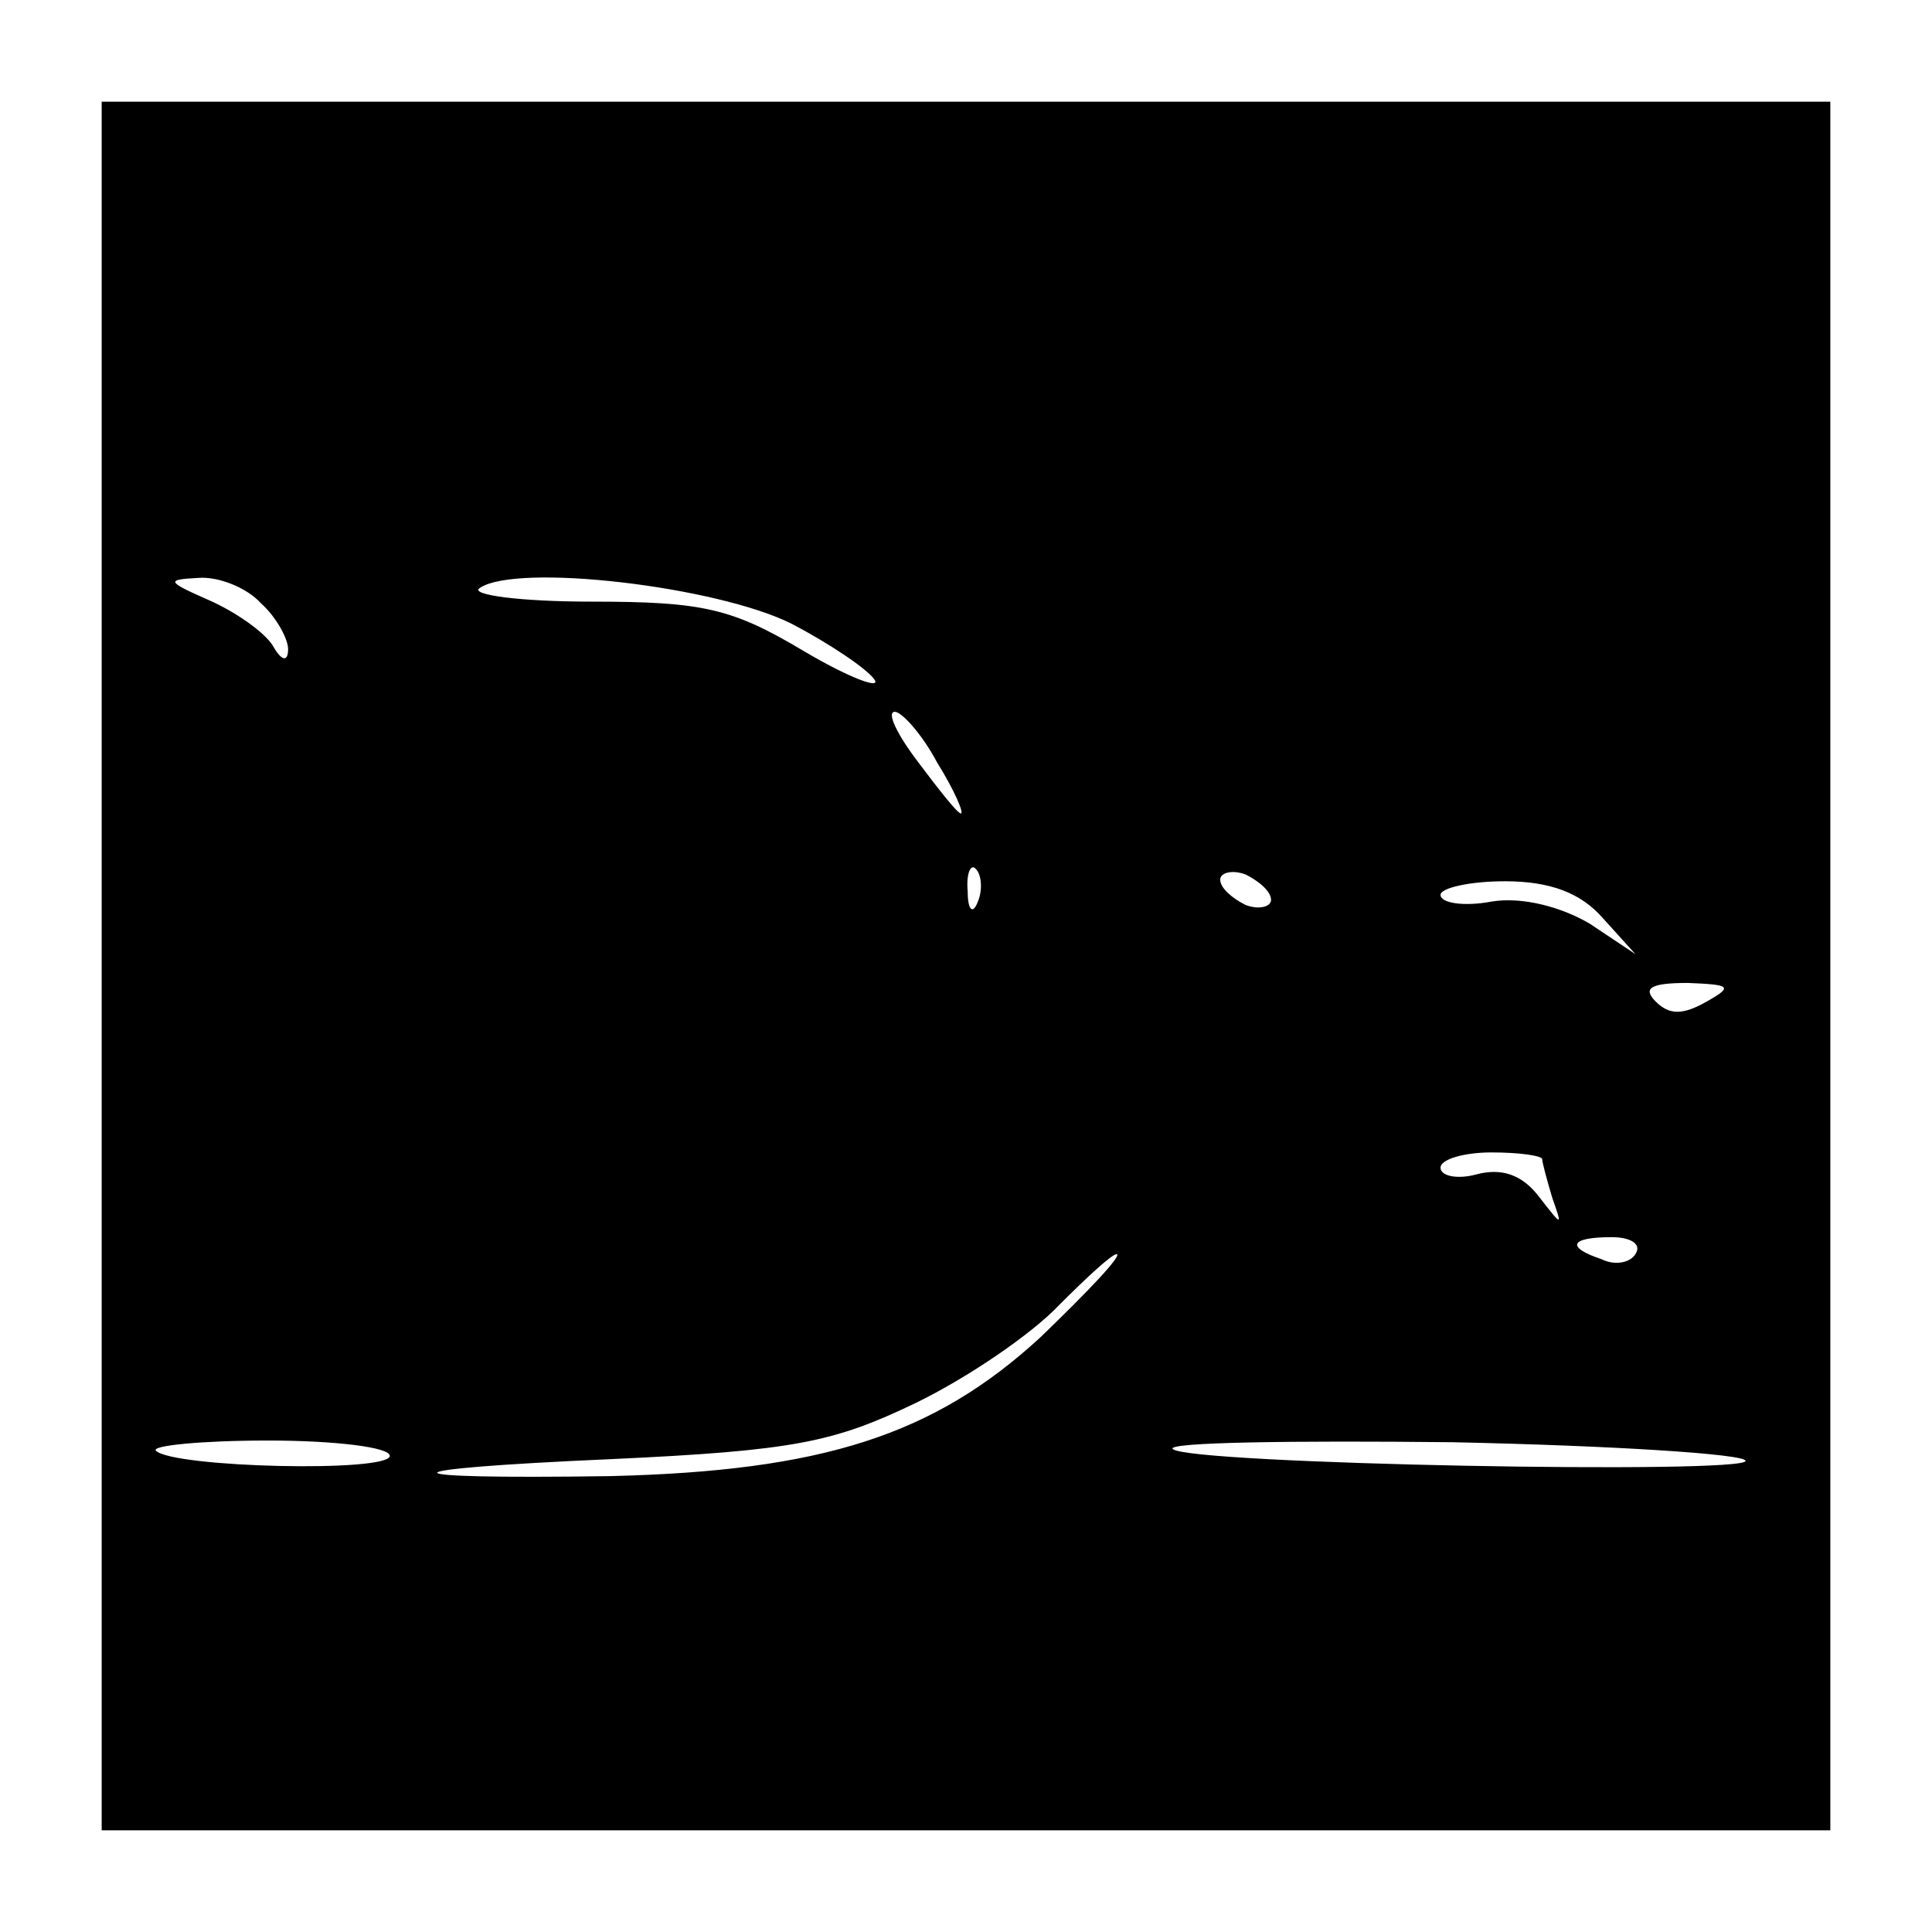 <?xml version="1.0" standalone="no"?>
<!DOCTYPE svg PUBLIC "-//W3C//DTD SVG 20010904//EN"
 "http://www.w3.org/TR/2001/REC-SVG-20010904/DTD/svg10.dtd">
<svg version="1.0" xmlns="http://www.w3.org/2000/svg"
 width="114pt" height="114pt" viewBox="0 0 114 114"
 preserveAspectRatio="xMidYMid meet">
<g transform="translate(0,114) scale(0.1,-0.1)"
fill="#000000" stroke="none">
<path d="M60 570 l0 -510 510 0 510 0 0 510 0 510 -510 0 -510 0 0 -510z m94
214 c9 -8 16 -21 16 -27 0 -8 -4 -7 -9 2 -5 8 -22 20 -38 27 -25 11 -25 12 -6
13 12 1 29 -6 37 -15z m313 -12 c23 -12 45 -27 49 -33 4 -6 -15 1 -42 17 -42
25 -59 29 -125 29 -42 0 -72 4 -66 8 22 15 140 1 184 -21z m86 -82 c10 -16 16
-30 14 -30 -2 0 -13 14 -25 30 -13 17 -19 30 -14 30 4 0 16 -13 25 -30z m24
-82 c-3 -8 -6 -5 -6 6 -1 11 2 17 5 13 3 -3 4 -12 1 -19z m173 1 c0 -4 -7 -6
-15 -3 -8 4 -15 10 -15 15 0 4 7 6 15 3 8 -4 15 -10 15 -15z m196 -11 l19 -21
-27 18 c-17 10 -40 16 -58 13 -16 -3 -30 -1 -30 4 0 4 17 8 38 8 27 0 45 -7
58 -22z m61 -49 c-14 -8 -22 -8 -30 0 -8 8 -3 11 19 11 25 -1 27 -2 11 -11z
m-97 -93 c0 -2 3 -13 6 -23 6 -17 6 -17 -8 1 -10 13 -22 17 -37 13 -11 -3 -21
-1 -21 4 0 5 14 9 30 9 17 0 30 -2 30 -4z m55 -56 c-3 -5 -12 -7 -20 -3 -21 7
-19 13 6 13 11 0 18 -4 14 -10z m-351 -49 c-63 -58 -129 -79 -254 -82 -136 -2
-136 4 0 10 109 5 132 10 180 33 31 15 69 41 85 58 16 16 31 30 34 30 3 -1
-17 -22 -45 -49z m-384 -70 c0 -10 -128 -7 -138 3 -3 3 27 6 66 6 40 0 72 -4
72 -9z m800 -3 c0 -8 -329 -2 -338 7 -4 4 71 5 165 4 95 -2 173 -7 173 -11z"/>
</g>
</svg>
